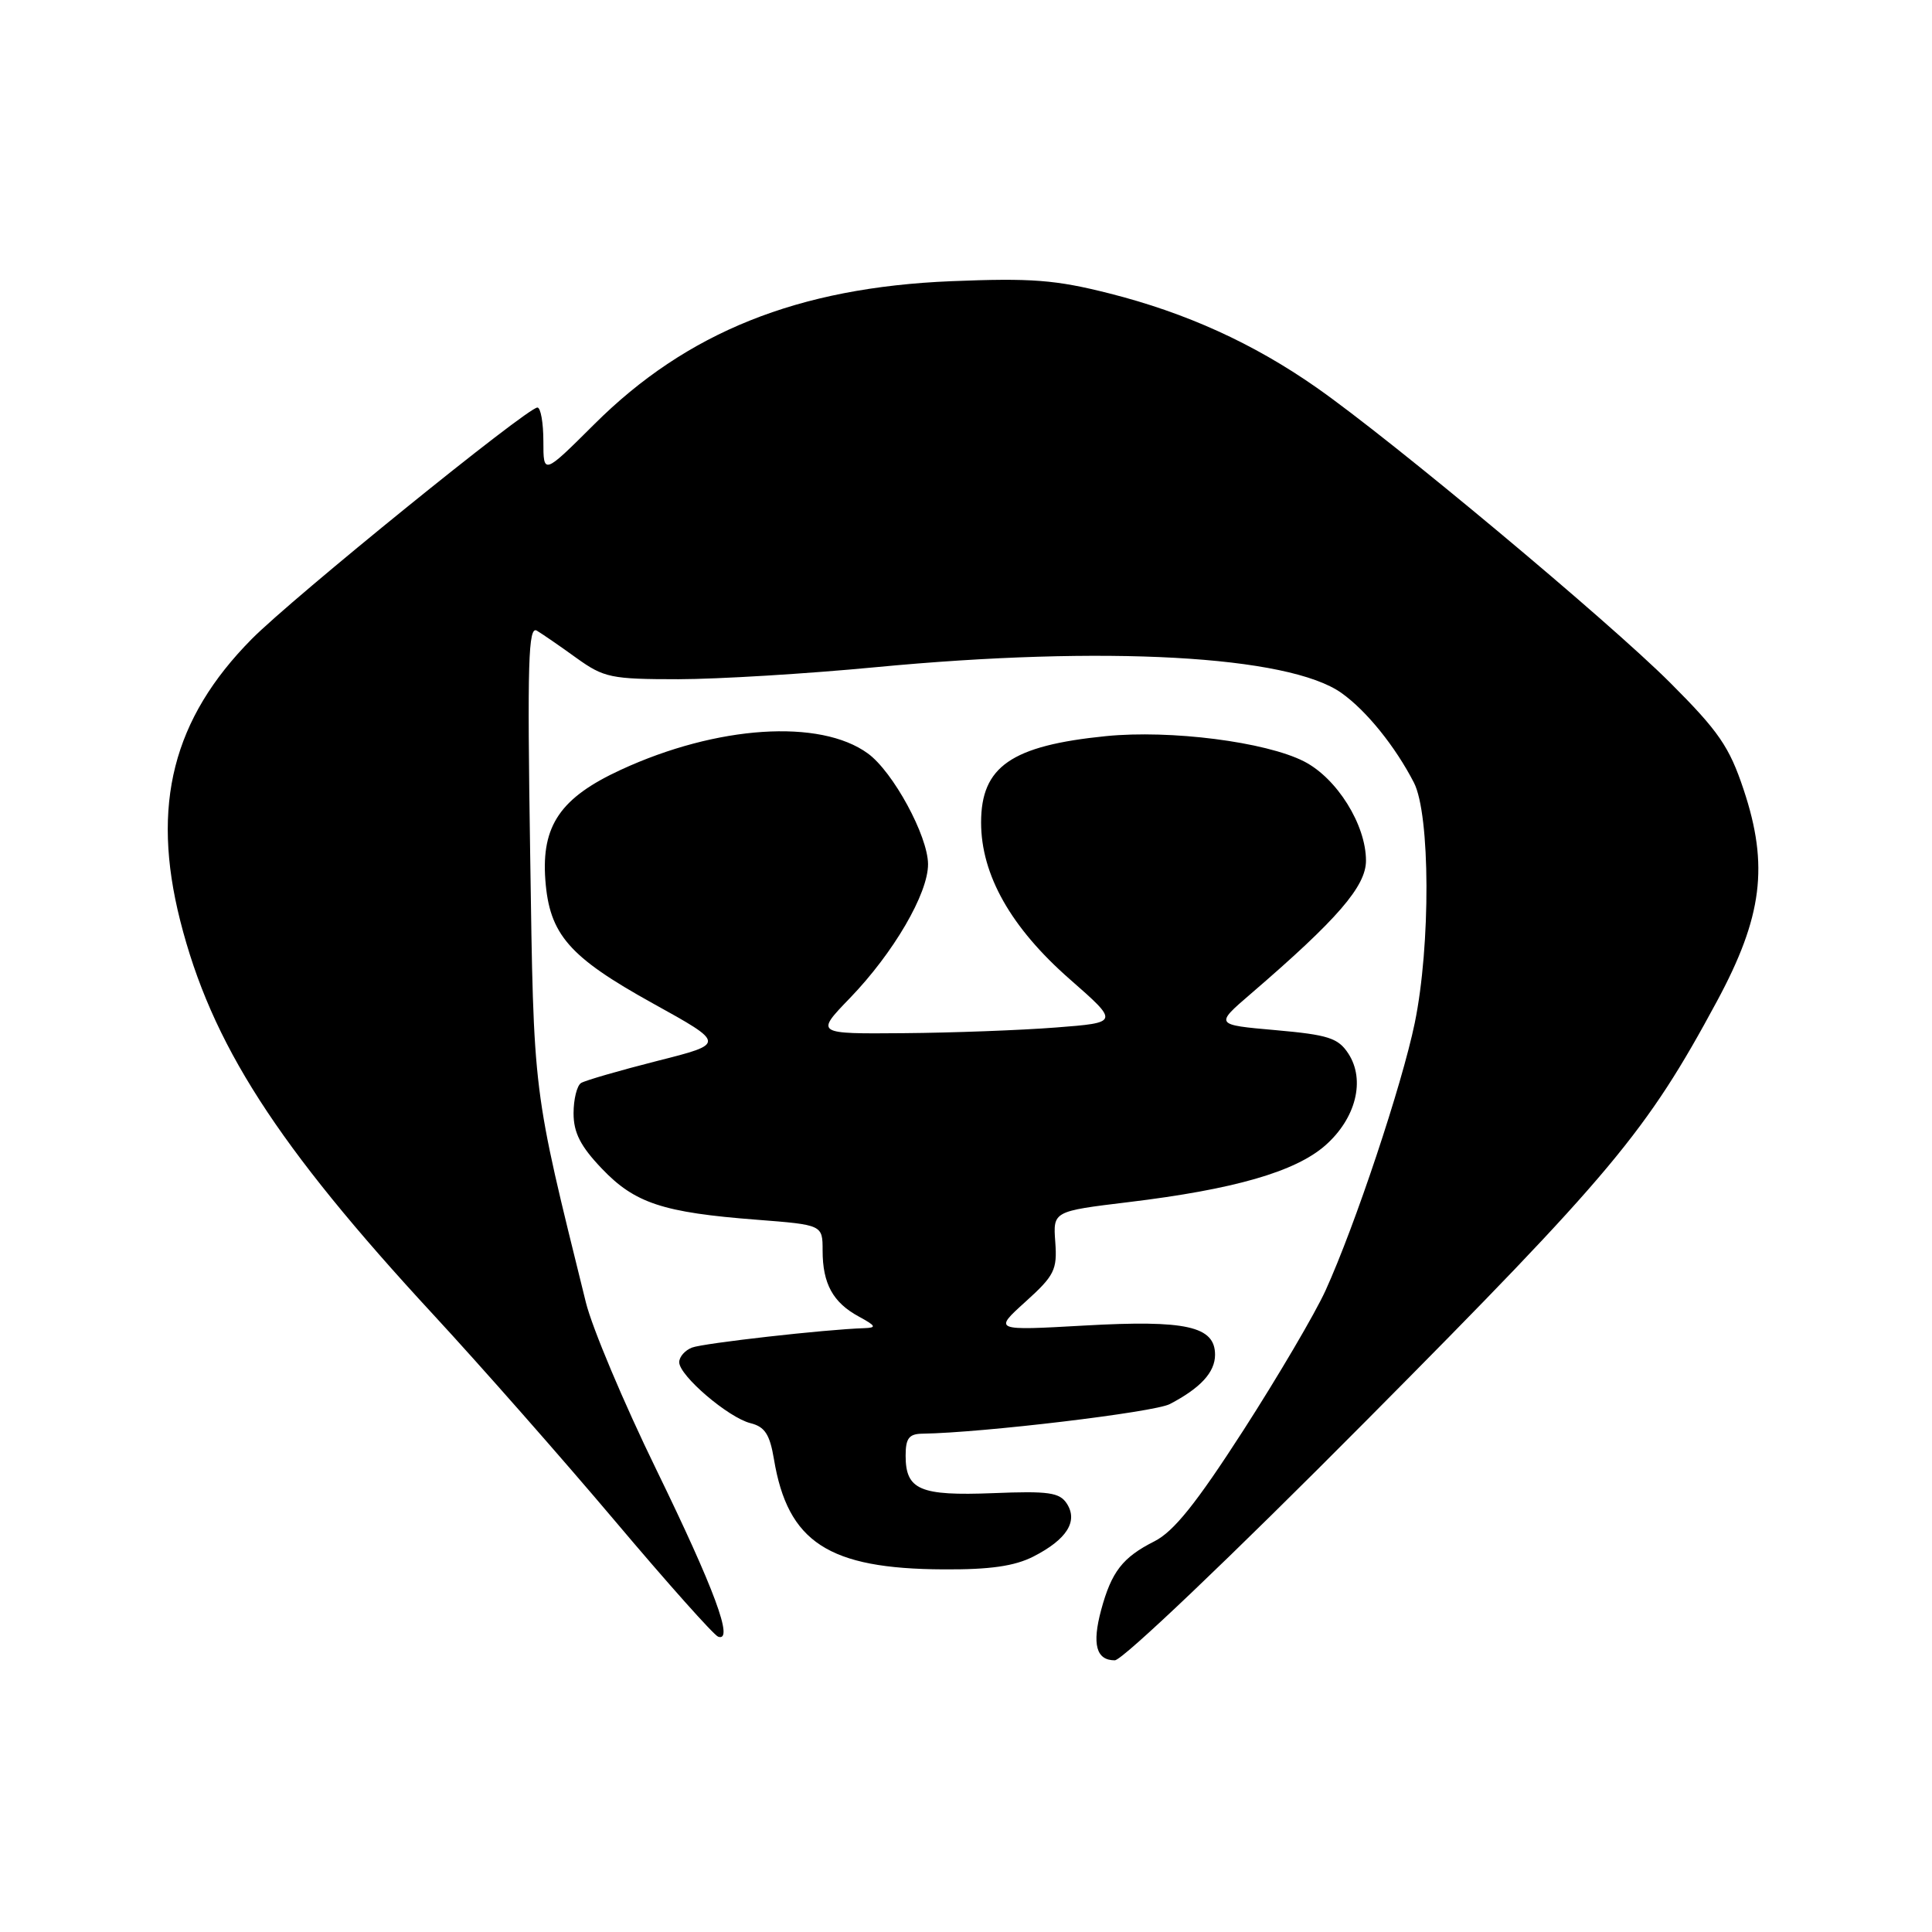 <?xml version="1.0" encoding="UTF-8" standalone="no"?>
<!DOCTYPE svg PUBLIC "-//W3C//DTD SVG 1.1//EN" "http://www.w3.org/Graphics/SVG/1.1/DTD/svg11.dtd" >
<svg xmlns="http://www.w3.org/2000/svg" xmlns:xlink="http://www.w3.org/1999/xlink" version="1.1" viewBox="0 0 256 256">
 <g >
 <path fill="currentColor"
d=" M 181.03 188.25 C 213.60 155.46 218.17 149.99 227.49 132.70 C 233.54 121.49 234.40 114.70 231.04 104.63 C 229.15 98.95 227.75 96.91 221.29 90.45 C 213.08 82.25 184.44 58.34 174.44 51.35 C 166.08 45.50 157.16 41.45 147.00 38.88 C 139.85 37.07 136.67 36.83 126.04 37.26 C 105.75 38.09 91.00 44.00 78.75 56.21 C 72.00 62.93 72.00 62.93 72.00 58.47 C 72.00 56.01 71.64 54.00 71.21 54.00 C 69.87 54.00 38.81 79.17 33.35 84.68 C 22.90 95.24 20.00 106.64 23.87 121.96 C 28.00 138.29 36.61 151.69 57.45 174.23 C 63.69 180.98 74.49 193.25 81.46 201.50 C 88.42 209.75 94.59 216.67 95.16 216.87 C 97.29 217.62 94.69 210.60 86.97 194.74 C 82.65 185.89 78.45 175.91 77.63 172.57 C 70.50 143.69 70.74 145.66 70.25 113.12 C 69.86 87.71 70.00 82.88 71.14 83.57 C 71.89 84.02 74.26 85.65 76.40 87.20 C 80.03 89.80 80.97 90.00 89.90 90.00 C 95.18 89.99 106.92 89.28 116.00 88.41 C 146.43 85.51 170.77 86.85 177.76 91.83 C 181.07 94.18 184.88 98.91 187.35 103.70 C 189.52 107.91 189.58 125.28 187.46 135.56 C 185.76 143.79 179.55 162.41 175.64 171.00 C 174.26 174.03 169.37 182.35 164.77 189.50 C 158.50 199.23 155.53 202.94 152.95 204.24 C 148.75 206.36 147.28 208.26 145.91 213.32 C 144.68 217.89 145.25 220.00 147.72 220.00 C 148.73 220.00 163.15 206.26 181.03 188.25 Z  M 136.93 206.25 C 141.35 203.99 142.87 201.59 141.37 199.25 C 140.41 197.76 138.97 197.55 131.59 197.85 C 121.89 198.23 120.00 197.42 120.00 192.88 C 120.00 190.57 120.45 189.99 122.25 189.97 C 130.20 189.85 152.93 187.13 155.00 186.05 C 159.08 183.92 161.00 181.83 161.00 179.51 C 161.00 175.74 157.17 174.88 143.72 175.64 C 131.64 176.32 131.64 176.32 135.88 172.49 C 139.72 169.02 140.10 168.26 139.83 164.58 C 139.53 160.50 139.53 160.50 149.52 159.29 C 163.52 157.60 171.63 155.26 175.60 151.78 C 179.67 148.20 180.95 143.11 178.66 139.60 C 177.31 137.54 176.01 137.12 169.03 136.50 C 160.96 135.79 160.96 135.79 165.73 131.69 C 177.23 121.80 181.00 117.44 181.00 114.04 C 181.00 109.28 177.15 103.12 172.79 100.89 C 167.69 98.29 155.11 96.69 146.55 97.54 C 134.01 98.80 130.00 101.57 130.00 108.98 C 130.00 115.92 133.95 122.91 141.74 129.74 C 148.31 135.50 148.31 135.50 139.90 136.15 C 135.28 136.51 126.22 136.85 119.77 136.90 C 108.03 137.00 108.03 137.00 112.62 132.25 C 118.40 126.26 122.99 118.39 122.97 114.50 C 122.95 110.76 118.34 102.27 115.00 99.84 C 108.67 95.22 95.00 96.12 82.27 102.00 C 74.27 105.69 71.73 109.39 72.26 116.59 C 72.80 123.82 75.37 126.78 86.50 132.95 C 96.15 138.29 96.15 138.29 87.08 140.58 C 82.09 141.85 77.56 143.16 77.00 143.50 C 76.45 143.84 76.00 145.65 76.00 147.52 C 76.00 150.08 76.92 151.89 79.75 154.85 C 84.11 159.43 87.86 160.67 100.27 161.62 C 109.00 162.30 109.00 162.30 109.00 165.71 C 109.00 170.09 110.37 172.59 113.78 174.44 C 116.09 175.70 116.20 175.93 114.50 175.99 C 109.38 176.15 93.21 177.98 91.70 178.56 C 90.76 178.92 90.00 179.79 90.00 180.50 C 90.00 182.28 96.50 187.84 99.45 188.58 C 101.34 189.05 102.00 190.06 102.55 193.34 C 104.38 204.36 109.78 207.88 125.00 207.95 C 131.19 207.99 134.43 207.52 136.93 206.25 Z "/>
</g>
</svg>